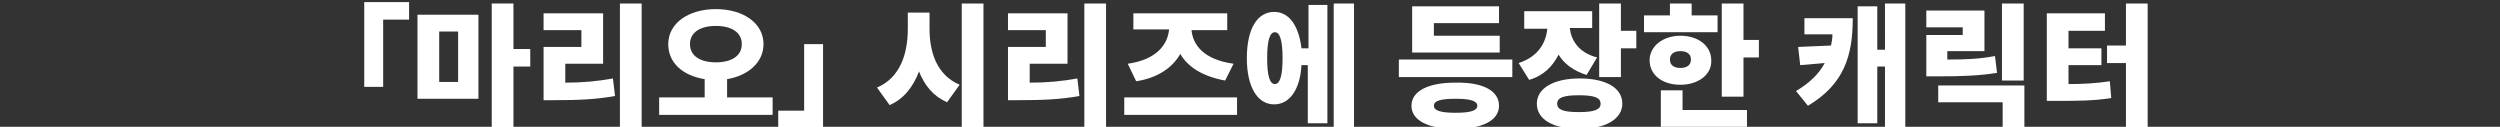 <?xml version="1.0" encoding="utf-8"?>
<!-- Generator: Adobe Illustrator 27.1.1, SVG Export Plug-In . SVG Version: 6.00 Build 0)  -->
<svg version="1.2" baseProfile="tiny" id="characters_text.svg"
	 xmlns="http://www.w3.org/2000/svg" xmlns:xlink="http://www.w3.org/1999/xlink" x="0px" y="0px" viewBox="0 0 356.9 18.1"
	 overflow="visible" xml:space="preserve">
<rect x="0" y="0" width="356.9" height="18.1" fill="#333333" stroke="none"/>
<g>
	<path fill="#FFFFFF" d="M51.9,0.3h6.5v2.5h-3.7v9.6h-2.7V0.3z"/>
	<path fill="#FFFFFF" d="M59.6,2.1h8.7v12h-8.7V2.1z M62.7,11.7h2.7V4.5h-2.7V11.7z M75.7,9.5h-2.4v8.8h-3.1V0.5h3.1V7h2.4V9.5z"/>
	<path fill="#FFFFFF" d="M80.7,11.8c2.5,0,4.6-0.2,6.8-0.6l0.3,2.5c-2.7,0.5-5.3,0.6-8.6,0.6h-1.6V6.7h5.4V4.3h-5.4V1.9h8.5v7.2
		h-5.4V11.8z M91.6,0.5v17.9h-3.1V0.5H91.6z"/>
	<path fill="#FFFFFF" d="M110.3,13.9v2.5H94.1v-2.5h6.5v-2.6c-3.1-0.5-5.2-2.3-5.2-5c0-3,2.9-5,6.8-5s6.8,2,6.8,5
		c0,2.6-2.2,4.5-5.2,5v2.6H110.3z M102.2,8.9c2.2,0,3.7-0.9,3.7-2.6c0-1.7-1.5-2.6-3.7-2.6c-2.2,0-3.7,0.9-3.7,2.6
		C98.5,8,100,8.9,102.2,8.9z"/>
	<path fill="#FFFFFF" d="M117.6,18.3h-6.5v-2.5h3.7V6.3h2.7V18.3z"/>
	<path fill="#FFFFFF" d="M132.7,4.1c0,3.3,1,6.6,4.3,8l-1.8,2.5c-2-0.9-3.2-2.4-4-4.4c-0.8,2.1-2.1,3.9-4.2,4.8l-1.8-2.5
		c3.3-1.4,4.4-4.8,4.4-8.4V1.8h3.1V4.1z M140.4,0.5v17.9h-3.1V0.5H140.4z"/>
	<path fill="#FFFFFF" d="M147,11.8c2.5,0,4.6-0.2,6.8-0.6l0.3,2.5c-2.7,0.5-5.3,0.6-8.6,0.6h-1.6V6.7h5.4V4.3h-5.4V1.9h8.5v7.2H147
		V11.8z M157.9,0.5v17.9h-3.1V0.5H157.9z"/>
	<path fill="#FFFFFF" d="M176.6,13.9v2.5h-16.1v-2.5H176.6z M161,9.1c4.2-0.6,5.7-2.8,5.9-4.9h-5.1V1.9h13.4v2.4h-5.1
		c0.2,2.1,1.7,4.2,6,4.8l-1.2,2.4c-3.2-0.6-5.3-1.9-6.4-3.8c-1.1,1.9-3.1,3.4-6.3,3.9L161,9.1z"/>
	<path fill="#FFFFFF" d="M186.7,0.7h2.8v16.9h-2.8V9.3h-0.9c-0.2,3.5-1.7,5.6-3.9,5.6c-2.4,0-3.9-2.5-3.9-6.6c0-4.2,1.5-6.6,3.9-6.6
		c2.1,0,3.5,1.9,3.9,5.2h1V0.7z M183.1,8.3c0-2.6-0.4-3.7-1.1-3.7c-0.7,0-1.1,1.1-1.1,3.7s0.4,3.7,1.1,3.7
		C182.7,12,183.1,10.9,183.1,8.3z M193.3,0.5v17.8h-2.9V0.5H193.3z"/>
	<path fill="#FFFFFF" d="M215.9,8.5V11h-16.2V8.5H215.9z M214,15.1c0,2.1-2.4,3.3-6.2,3.3c-3.9,0-6.3-1.2-6.3-3.3
		c0-2.1,2.4-3.3,6.2-3.3C211.6,11.7,214,12.9,214,15.1z M214.1,7.5h-12.5V0.9H214v2.4h-9.3v1.8h9.4V7.5z M210.9,15.1
		c0-0.7-1-1-3.1-1c-2.2,0-3.1,0.3-3.1,1s1,1,3.1,1C209.9,16.1,210.9,15.8,210.9,15.1z"/>
	<path fill="#FFFFFF" d="M226.5,10.7c-1.9-0.6-3.2-1.6-4-2.9c-0.8,1.6-2.1,3-4.2,3.6l-1.5-2.4c2.8-0.9,3.9-2.9,4.1-4.9h-3.3V1.6h9.7
		v2.4h-3.2c0.2,1.7,1.2,3.5,3.9,4.2L226.5,10.7z M231.6,14.8c0,2.2-2.4,3.6-6.1,3.6c-3.7,0-6.1-1.3-6.1-3.6c0-2.2,2.4-3.6,6.1-3.6
		C229.2,11.2,231.6,12.5,231.6,14.8z M228.5,14.8c0-0.9-1-1.2-3.1-1.2c-2.1,0-3.1,0.3-3.1,1.2c0,0.9,1,1.2,3.1,1.2
		C227.5,16,228.5,15.7,228.5,14.8z M233.6,4.4v2.5h-2.2V11h-3.1V0.5h3.1v3.9H233.6z"/>
	<path fill="#FFFFFF" d="M245.2,4.6h-10.5V2.2h3.7V0.5h3.1v1.7h3.7V4.6z M239.9,12.1c-2.6,0-4.4-1.4-4.4-3.5c0-2,1.9-3.5,4.4-3.5
		c2.6,0,4.4,1.5,4.4,3.5C244.4,10.6,242.5,12.1,239.9,12.1z M240.2,15.7h9.2v2.4h-12.3v-5.2h3.1V15.7z M239.9,9.7
		c0.9,0,1.5-0.4,1.5-1.2c0-0.8-0.6-1.2-1.5-1.2c-0.9,0-1.5,0.4-1.5,1.2C238.4,9.4,239.1,9.7,239.9,9.7z M251.1,5.7v2.5h-2.2v5.6
		h-3.1V0.5h3.1v5.2H251.1z"/>
	<path fill="#FFFFFF" d="M264.5,2.6c0,5.3-1.2,9.4-6.4,12.5l-1.7-2.1c2-1.2,3.3-2.5,4.1-4L257,9.3l-0.3-2.6l4.7-0.2
		c0.1-0.5,0.2-1,0.2-1.6h-4V2.6H264.5z M272,0.5v17.8h-2.9V9.5H268v8.1h-2.8V0.9h2.8v6.2h1.1V0.5H272z"/>
	<path fill="#FFFFFF" d="M285.1,10.4c-2.5,0.4-4.8,0.5-8.5,0.5h-1.6V5h5.2V3.9h-5.2V1.5h8.3v5.8H278v1.2c2.8,0,4.7-0.1,6.8-0.5
		L285.1,10.4z M276.7,12.2h12.3v6.2h-3.1v-3.8h-9.2V12.2z M288.9,0.5v11h-3.1v-11H288.9z"/>
	<path fill="#FFFFFF" d="M295.3,12c2.1,0,3.9-0.1,5.9-0.4l0.2,2.4c-2.6,0.4-4.9,0.4-7.7,0.4h-1.5V1.9h8.3v2.5h-5.2v2.5h4.7v2.4h-4.7
		V12z M306.6,0.5v17.9h-3.1V9h-2.7V6.5h2.7v-6H306.6z"/>
</g>
</svg>
